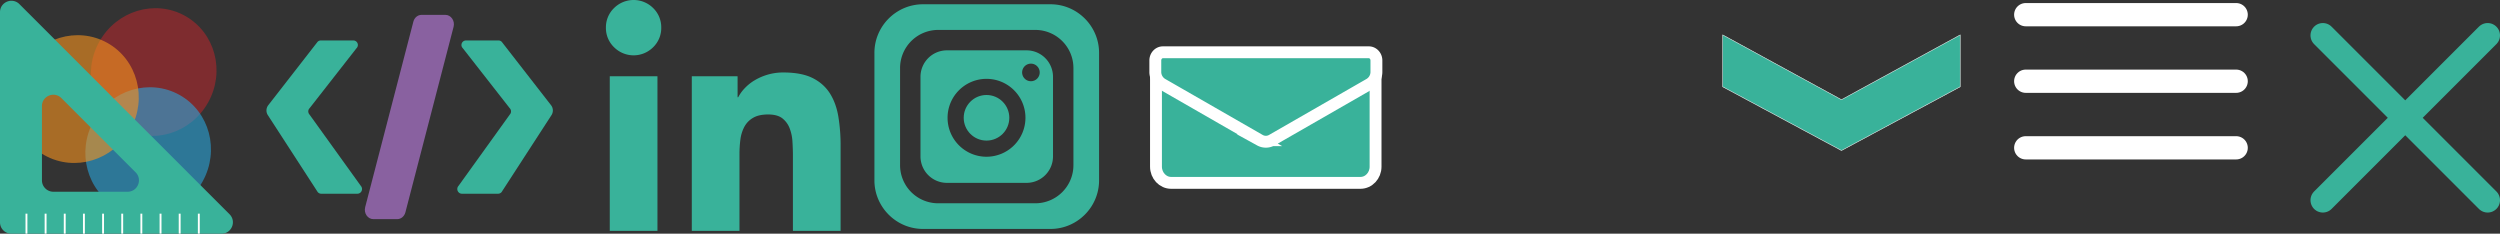 <svg xmlns="http://www.w3.org/2000/svg" viewBox="0 0 5263.5 492"><rect x="0" y="0" width="5263.5" height="492" fill="#333333" stroke="none"/><title>X</title><ellipse cx="327.6" cy="153.6" rx="135.5" ry="131.2" transform="translate(30.1 363.3) rotate(-60.9)" fill="#c1272d" opacity="0.53"/><ellipse cx="316" cy="320.2" rx="135.5" ry="131.2" transform="translate(-121.5 438.6) rotate(-60.9)" fill="#29abe2" opacity="0.57"/><ellipse cx="163.9" cy="210.6" rx="135.5" ry="131.2" transform="translate(-103.8 249.4) rotate(-60.9)" fill="#f7931e" opacity="0.6"/><path d="M4,27.6V470a23.9,23.9,0,0,0,24,24H470.4c21.3,0,32-25.8,16.9-40.9L44.9,10.7C29.8-4.4,4,6.3,4,27.6ZM133.2,208.5,289.5,364.8c15.1,15.1,4.4,40.9-16.9,40.9H116.3a24.1,24.1,0,0,1-24-24V225.4C92.3,204.1,118.1,193.4,133.2,208.5Z" transform="translate(-4 -2)" fill="#39b29a"/><line x1="55.7" y1="492" x2="55.7" y2="449.8" fill="none" stroke="#fefffd" stroke-miterlimit="10" stroke-width="4"/><line x1="96" y1="492" x2="96" y2="449.8" fill="none" stroke="#fefffd" stroke-miterlimit="10" stroke-width="4"/><line x1="136.3" y1="492" x2="136.3" y2="449.8" fill="none" stroke="#fefffd" stroke-miterlimit="10" stroke-width="4"/><line x1="176.7" y1="492" x2="176.7" y2="449.8" fill="none" stroke="#fefffd" stroke-miterlimit="10" stroke-width="4"/><line x1="217" y1="492" x2="217" y2="449.8" fill="none" stroke="#fefffd" stroke-miterlimit="10" stroke-width="4"/><line x1="257.3" y1="492" x2="257.3" y2="449.8" fill="none" stroke="#fefffd" stroke-miterlimit="10" stroke-width="4"/><line x1="297.6" y1="492" x2="297.6" y2="449.8" fill="none" stroke="#fefffd" stroke-miterlimit="10" stroke-width="4"/><line x1="338" y1="492" x2="338" y2="449.8" fill="none" stroke="#fefffd" stroke-miterlimit="10" stroke-width="4"/><line x1="378.3" y1="492" x2="378.3" y2="449.8" fill="none" stroke="#fefffd" stroke-miterlimit="10" stroke-width="4"/><line x1="418.6" y1="492" x2="418.6" y2="449.8" fill="none" stroke="#fefffd" stroke-miterlimit="10" stroke-width="4"/><path d="M672.6,90.1a9.4,9.4,0,0,1,6.9-2.9h68.4a9.5,9.5,0,0,1,6.7,16.3L655.9,229.7a9.7,9.7,0,0,0-.3,13.4L763.7,393.4a9.9,9.9,0,0,1-7.3,16.5H680.6a10,10,0,0,1-7.6-3.4L567.9,244.4a18.1,18.1,0,0,1,.9-20.9Z" transform="translate(-4 -2)" fill="#39b29a"/><path d="M1164.2,223.5a18.1,18.1,0,0,1,.9,20.9L1060,406.5a10,10,0,0,1-7.6,3.4H976.6a9.9,9.9,0,0,1-7.3-16.5l108.1-150.3a9.7,9.7,0,0,0-.3-13.4L978.4,103.5a9.5,9.5,0,0,1,6.7-16.3h68.4a9.4,9.4,0,0,1,6.9,2.9Z" transform="translate(-4 -2)" fill="#39b29a"/><path d="M790.1,463.4h50.1c8,0,15.1-5.8,17.3-14.3L959,58.4c3.2-12.6-5.4-25.1-17.3-25.1H891.5c-8,0-15,5.8-17.2,14.3L772.8,438.3C769.6,450.9,778.2,463.4,790.1,463.4Z" transform="translate(-4 -2)" fill="#8961a0"/><path d="M2215.7,11H1947.3C1891,11,1845,57,1845,113.3V381.7c0,56.3,46,102.3,102.3,102.3h268.4c56.3,0,102.3-46,102.3-102.3V113.3C2318,57,2272,11,2215.7,11ZM2264,349.9a80.3,80.3,0,0,1-80.1,80.1H1979.1a80.3,80.3,0,0,1-80.1-80.1V145.1A80.3,80.3,0,0,1,1979.1,65h204.8a80.3,80.3,0,0,1,80.1,80.1Z" transform="translate(-4 -2)" fill="#39b29a"/><path d="M2165.4,108H1997.6a55.7,55.7,0,0,0-55.6,55.6V331.4a55.7,55.7,0,0,0,55.6,55.6h167.8a55.7,55.7,0,0,0,55.6-55.6V163.6A55.7,55.7,0,0,0,2165.4,108ZM2081,332a82,82,0,1,1,82-82A82.1,82.1,0,0,1,2081,332Zm93.5-159a18.5,18.5,0,1,1,18.5-18.5A18.5,18.5,0,0,1,2174.5,173Z" transform="translate(-4 -2)" fill="#39b29a"/><circle cx="2077" cy="248" r="48" fill="#39b29a"/><path d="M2668.1,291.7,2437.8,163V352.9c0,18.7,14.3,34.1,31.9,34.1h398.6c17.5,0,31.8-15.3,31.8-34V160.8Z" transform="translate(-4 -2)" fill="#39b29a" stroke="#fff" stroke-miterlimit="10" stroke-width="25"/><path d="M2886,112.1H2452.3c-8.7,0-15.9,7.7-15.9,17.2v23.8a29.7,29.7,0,0,0,14.5,25.9l205.8,118.2a25.8,25.8,0,0,0,24.9,0L2887.4,179a29.7,29.7,0,0,0,14.5-25.9V129.3C2901.9,119.8,2894.7,112.1,2886,112.1Z" transform="translate(-4 -2)" fill="#39b29a" stroke="#fff" stroke-miterlimit="10" stroke-width="25"/><line x1="4265" y1="30.9" x2="4708" y2="30.9" fill="none" stroke="#fff" stroke-linecap="round" stroke-miterlimit="10" stroke-width="49"/><line x1="4265" y1="171" x2="4708" y2="171" fill="none" stroke="#fff" stroke-linecap="round" stroke-miterlimit="10" stroke-width="49"/><line x1="4265" y1="311.2" x2="4708" y2="311.2" fill="none" stroke="#fff" stroke-linecap="round" stroke-miterlimit="10" stroke-width="49"/><line x1="4890.5" y1="421.5" x2="5237.5" y2="74.5" fill="none" stroke="#39b29a" stroke-linecap="round" stroke-miterlimit="10" stroke-width="52"/><line x1="4890.5" y1="74.5" x2="5237.5" y2="421.5" fill="none" stroke="#39b29a" stroke-linecap="round" stroke-miterlimit="10" stroke-width="52"/><polygon points="3877 209.9 3877 209.9 3627 73.5 3627 182.7 3877 316.9 3877 316.9 4127 182.7 4127 73.5 3877 209.9" fill="#39b29a" stroke="#fff" stroke-miterlimit="10"/><path d="M1279.7,60.2A56.1,56.1,0,0,1,1296.8,19a58.4,58.4,0,0,1,82.4,0,56.4,56.4,0,0,1,17,41.2,56.4,56.4,0,0,1-17,41.2,58.2,58.2,0,0,1-82.4,0A56.1,56.1,0,0,1,1279.7,60.2Zm8.1,102.4h100.4V488H1287.8Z" transform="translate(-4 -2)" fill="#39b29a"/><path d="M1460.5,162.6h96.4v44.2h1.3a80.6,80.6,0,0,1,13.4-18.7,97.4,97.4,0,0,1,20.8-16.8,118.2,118.2,0,0,1,27.4-12,115.4,115.4,0,0,1,33.5-4.7c25.4,0,46,3.9,61.6,11.7s27.8,18.7,36.5,32.5,14.6,30.1,17.7,48.9a372.8,372.8,0,0,1,4.7,60.9V488H1673.4V328.7c0-9.4-.4-19.1-1-29.2a93.5,93.5,0,0,0-6-27.7A48.8,48.8,0,0,0,1651,251c-7-5.3-16.9-8-29.8-8s-23.5,2.3-31.5,7a47.9,47.9,0,0,0-18.4,18.7,77.7,77.7,0,0,0-8.4,26.5,234.4,234.4,0,0,0-2,30.8V488H1460.5Z" transform="translate(-4 -2)" fill="#39b29a"/></svg>